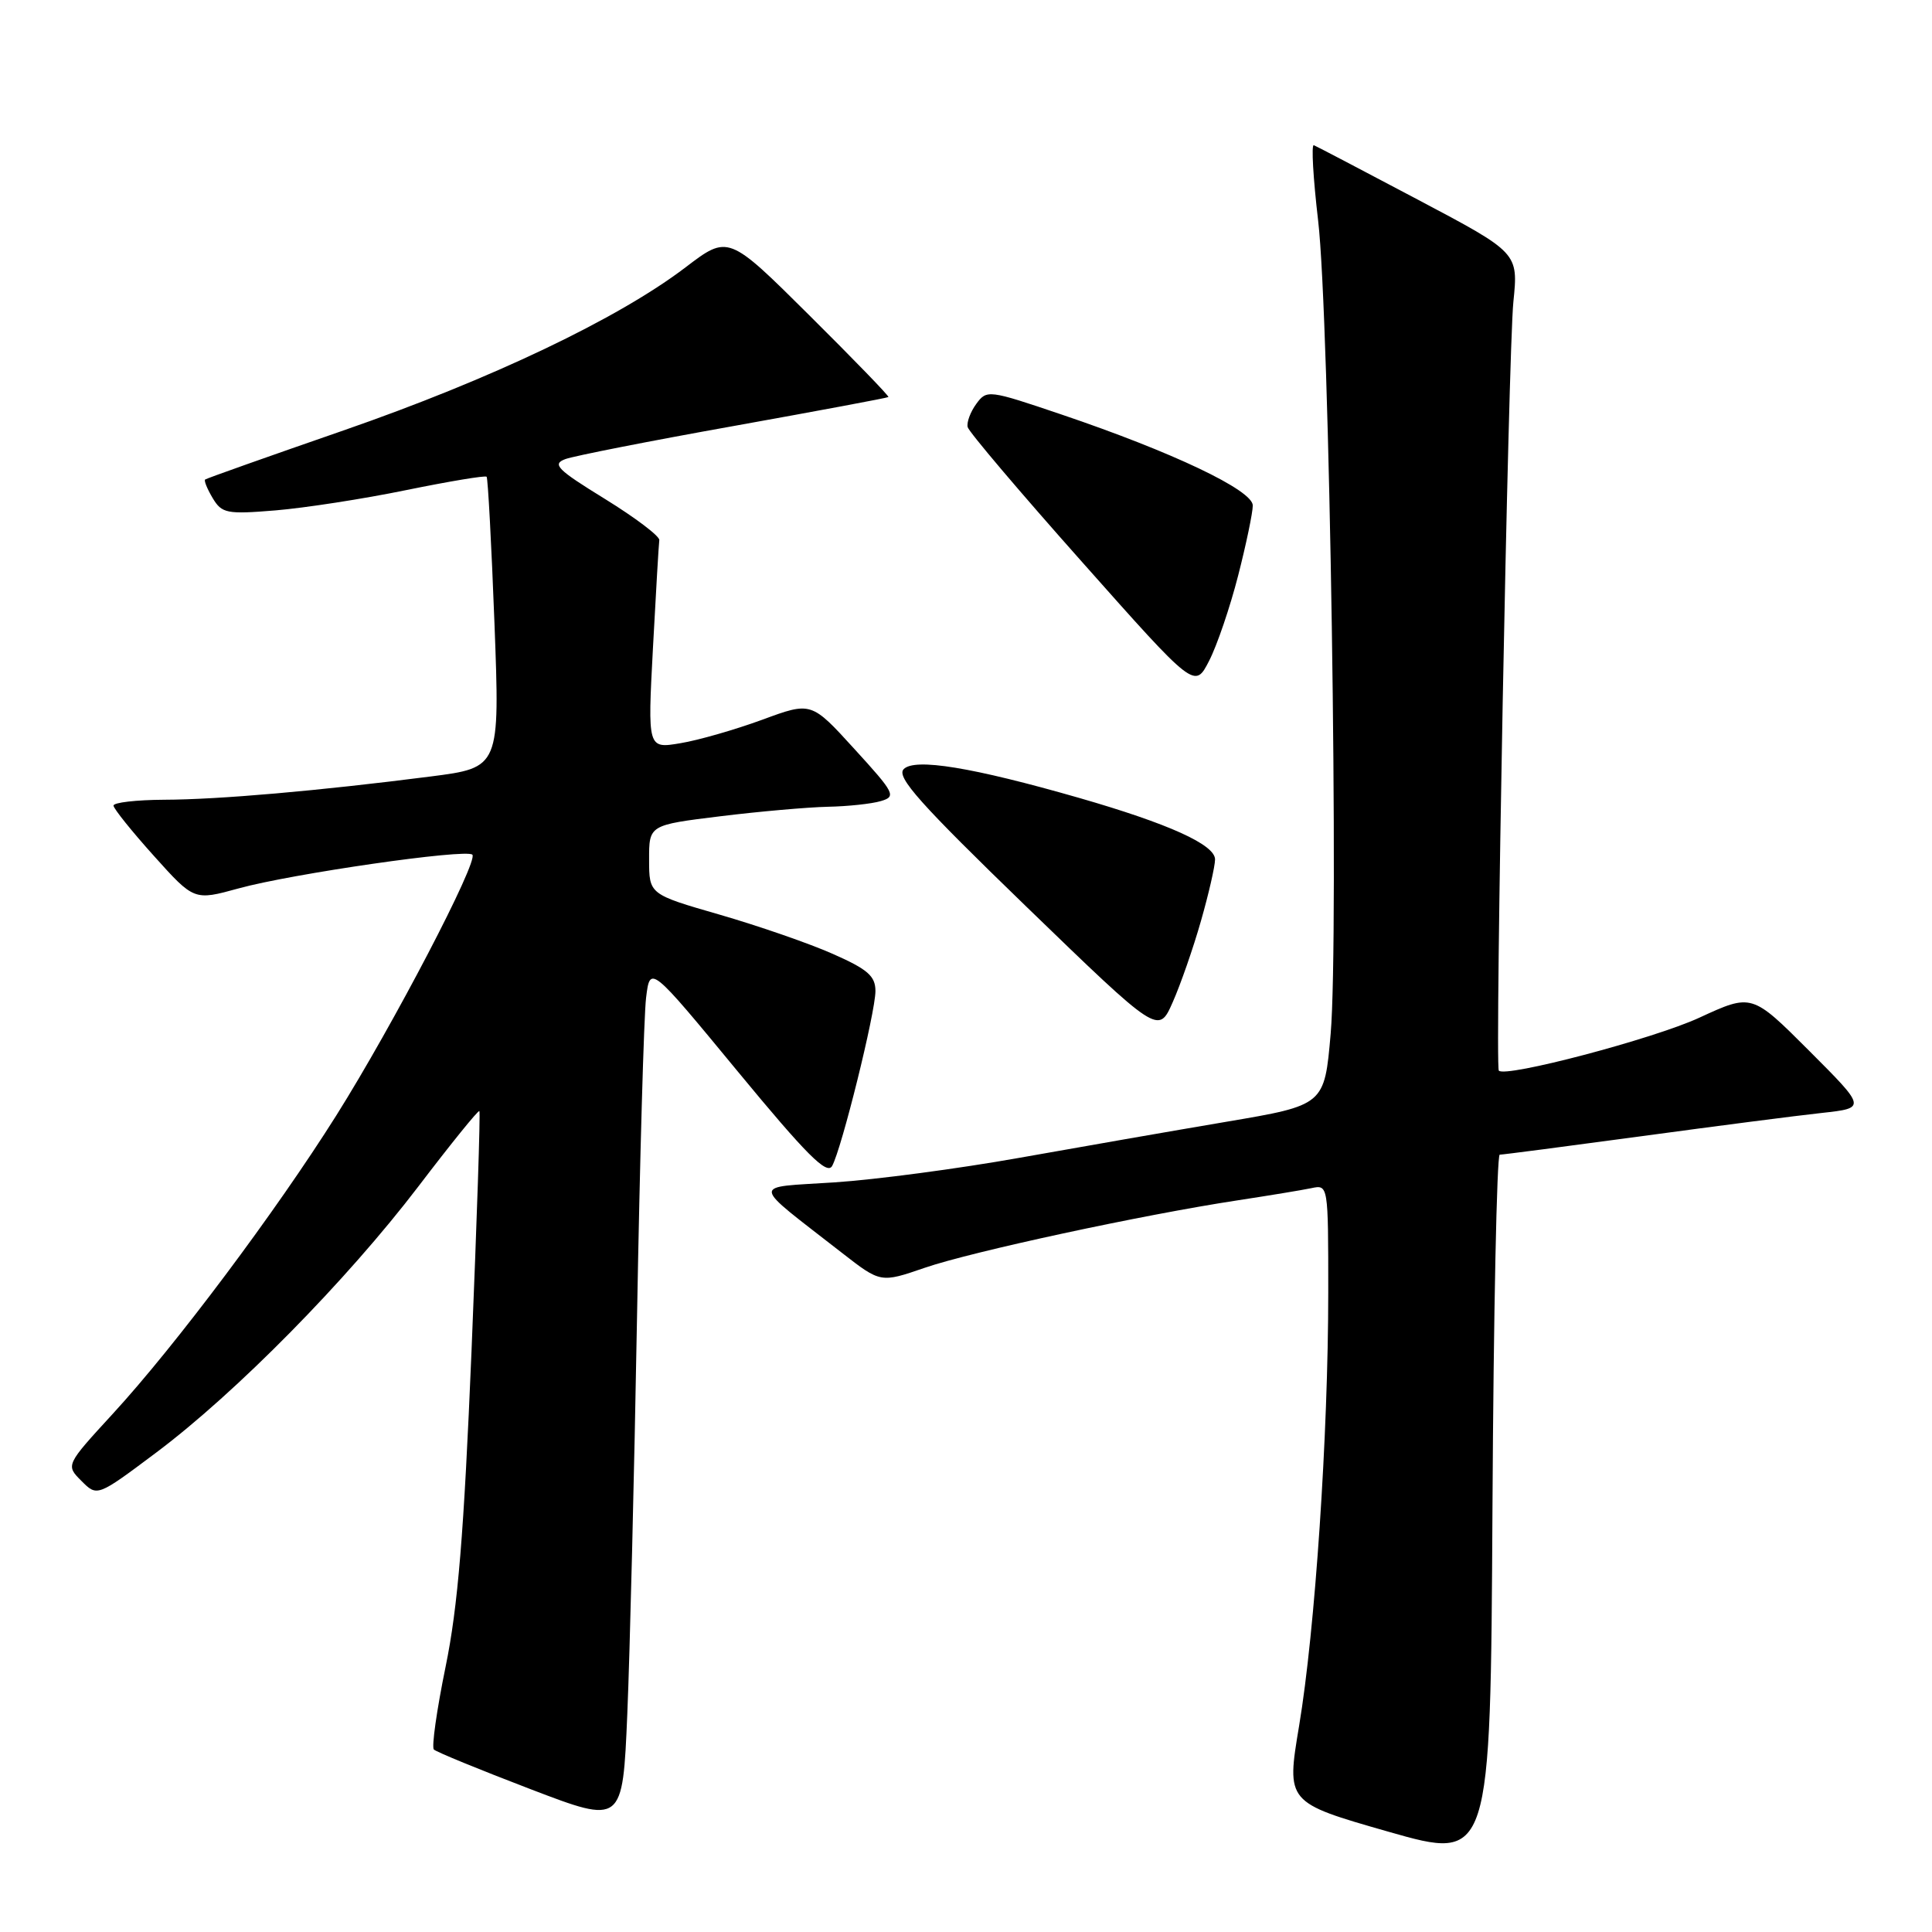 <?xml version="1.0" encoding="UTF-8" standalone="no"?>
<!DOCTYPE svg PUBLIC "-//W3C//DTD SVG 1.1//EN" "http://www.w3.org/Graphics/SVG/1.1/DTD/svg11.dtd" >
<svg xmlns="http://www.w3.org/2000/svg" xmlns:xlink="http://www.w3.org/1999/xlink" version="1.1" viewBox="0 0 256 256">
 <g >
 <path fill="currentColor"
d=" M 198.72 153.00 C 199.11 153.00 207.54 151.90 217.46 150.56 C 227.38 149.21 238.16 147.82 241.40 147.47 C 247.30 146.82 247.30 146.82 239.72 139.23 C 232.13 131.64 232.13 131.64 225.17 134.85 C 219.09 137.66 199.38 142.85 198.60 141.86 C 198.07 141.18 199.86 46.52 200.53 40.00 C 201.19 33.50 201.19 33.50 187.96 26.50 C 180.68 22.65 174.44 19.38 174.09 19.24 C 173.74 19.10 174.00 23.60 174.66 29.24 C 176.17 42.01 177.43 124.13 176.32 136.97 C 175.50 146.44 175.50 146.44 162.50 148.64 C 155.35 149.85 142.97 152.01 135.00 153.43 C 127.03 154.85 116.04 156.31 110.58 156.67 C 99.39 157.41 99.28 156.43 111.59 166.03 C 116.69 170.00 116.69 170.00 122.56 167.98 C 128.76 165.85 151.37 160.97 164.00 159.05 C 168.12 158.42 172.51 157.70 173.75 157.44 C 176.00 156.96 176.00 156.96 176.00 171.23 C 176.00 190.10 174.25 216.05 172.14 228.67 C 170.44 238.84 170.44 238.84 183.97 242.71 C 197.50 246.57 197.50 246.57 197.76 199.79 C 197.90 174.05 198.34 153.00 198.72 153.00 Z  M 84.41 174.50 C 84.78 153.60 85.32 134.56 85.61 132.20 C 86.14 127.89 86.14 127.89 97.76 141.98 C 106.87 153.02 109.57 155.72 110.26 154.50 C 111.52 152.24 116.00 134.17 116.00 131.32 C 116.00 129.33 114.98 128.44 110.36 126.40 C 107.26 125.02 100.51 122.69 95.37 121.20 C 86.01 118.50 86.01 118.50 86.01 113.91 C 86.00 109.32 86.00 109.32 95.44 108.16 C 100.63 107.52 107.05 106.96 109.69 106.90 C 112.34 106.85 115.50 106.51 116.71 106.15 C 118.79 105.54 118.57 105.11 113.21 99.24 C 107.50 92.97 107.50 92.97 101.00 95.37 C 97.42 96.68 92.54 98.09 90.15 98.48 C 85.81 99.21 85.81 99.21 86.52 85.85 C 86.91 78.51 87.29 72.08 87.36 71.57 C 87.44 71.06 84.20 68.61 80.17 66.12 C 73.80 62.20 73.11 61.50 74.92 60.83 C 76.07 60.41 86.12 58.43 97.26 56.44 C 108.39 54.44 117.60 52.72 117.72 52.61 C 117.84 52.49 113.11 47.61 107.22 41.76 C 96.50 31.11 96.50 31.11 90.83 35.43 C 81.90 42.23 65.05 50.26 45.50 57.04 C 35.60 60.47 27.36 63.39 27.18 63.54 C 27.01 63.69 27.46 64.79 28.18 66.00 C 29.40 68.03 30.04 68.16 36.50 67.63 C 40.35 67.31 48.15 66.11 53.83 64.94 C 59.51 63.78 64.31 62.98 64.48 63.17 C 64.65 63.35 65.12 72.10 65.52 82.60 C 66.24 101.71 66.24 101.71 57.05 102.89 C 42.21 104.79 28.98 105.95 21.75 105.97 C 18.04 105.99 15.02 106.34 15.04 106.75 C 15.06 107.16 17.47 110.16 20.40 113.42 C 25.72 119.34 25.72 119.34 31.61 117.72 C 38.68 115.77 61.77 112.44 62.59 113.25 C 63.43 114.09 52.09 135.83 44.57 147.79 C 36.55 160.54 23.26 178.29 14.96 187.32 C 8.70 194.14 8.70 194.14 10.79 196.23 C 12.88 198.33 12.88 198.33 20.69 192.48 C 31.27 184.55 45.94 169.66 55.43 157.22 C 59.74 151.56 63.38 147.06 63.52 147.22 C 63.67 147.37 63.19 161.68 62.48 179.00 C 61.47 203.25 60.68 212.89 59.04 220.87 C 57.87 226.58 57.17 231.51 57.49 231.82 C 57.81 232.14 63.57 234.50 70.29 237.07 C 82.50 241.74 82.50 241.74 83.12 227.12 C 83.46 219.08 84.04 195.40 84.41 174.50 Z  M 159.13 122.04 C 160.16 118.44 161.00 114.77 161.00 113.88 C 161.00 111.92 154.87 109.15 143.00 105.73 C 128.83 101.66 121.18 100.41 119.74 101.92 C 118.74 102.95 121.92 106.51 136.00 120.14 C 153.50 137.07 153.50 137.07 155.38 132.82 C 156.42 130.48 158.11 125.63 159.13 122.04 Z  M 164.06 76.27 C 165.13 72.10 166.00 67.91 166.00 66.98 C 166.00 64.96 155.39 59.91 140.64 54.92 C 130.98 51.65 130.75 51.62 129.36 53.52 C 128.58 54.59 128.07 55.97 128.22 56.59 C 128.37 57.22 135.21 65.28 143.41 74.50 C 158.31 91.28 158.31 91.28 160.21 87.57 C 161.26 85.54 162.99 80.45 164.06 76.27 Z "/>
</g>
</svg>